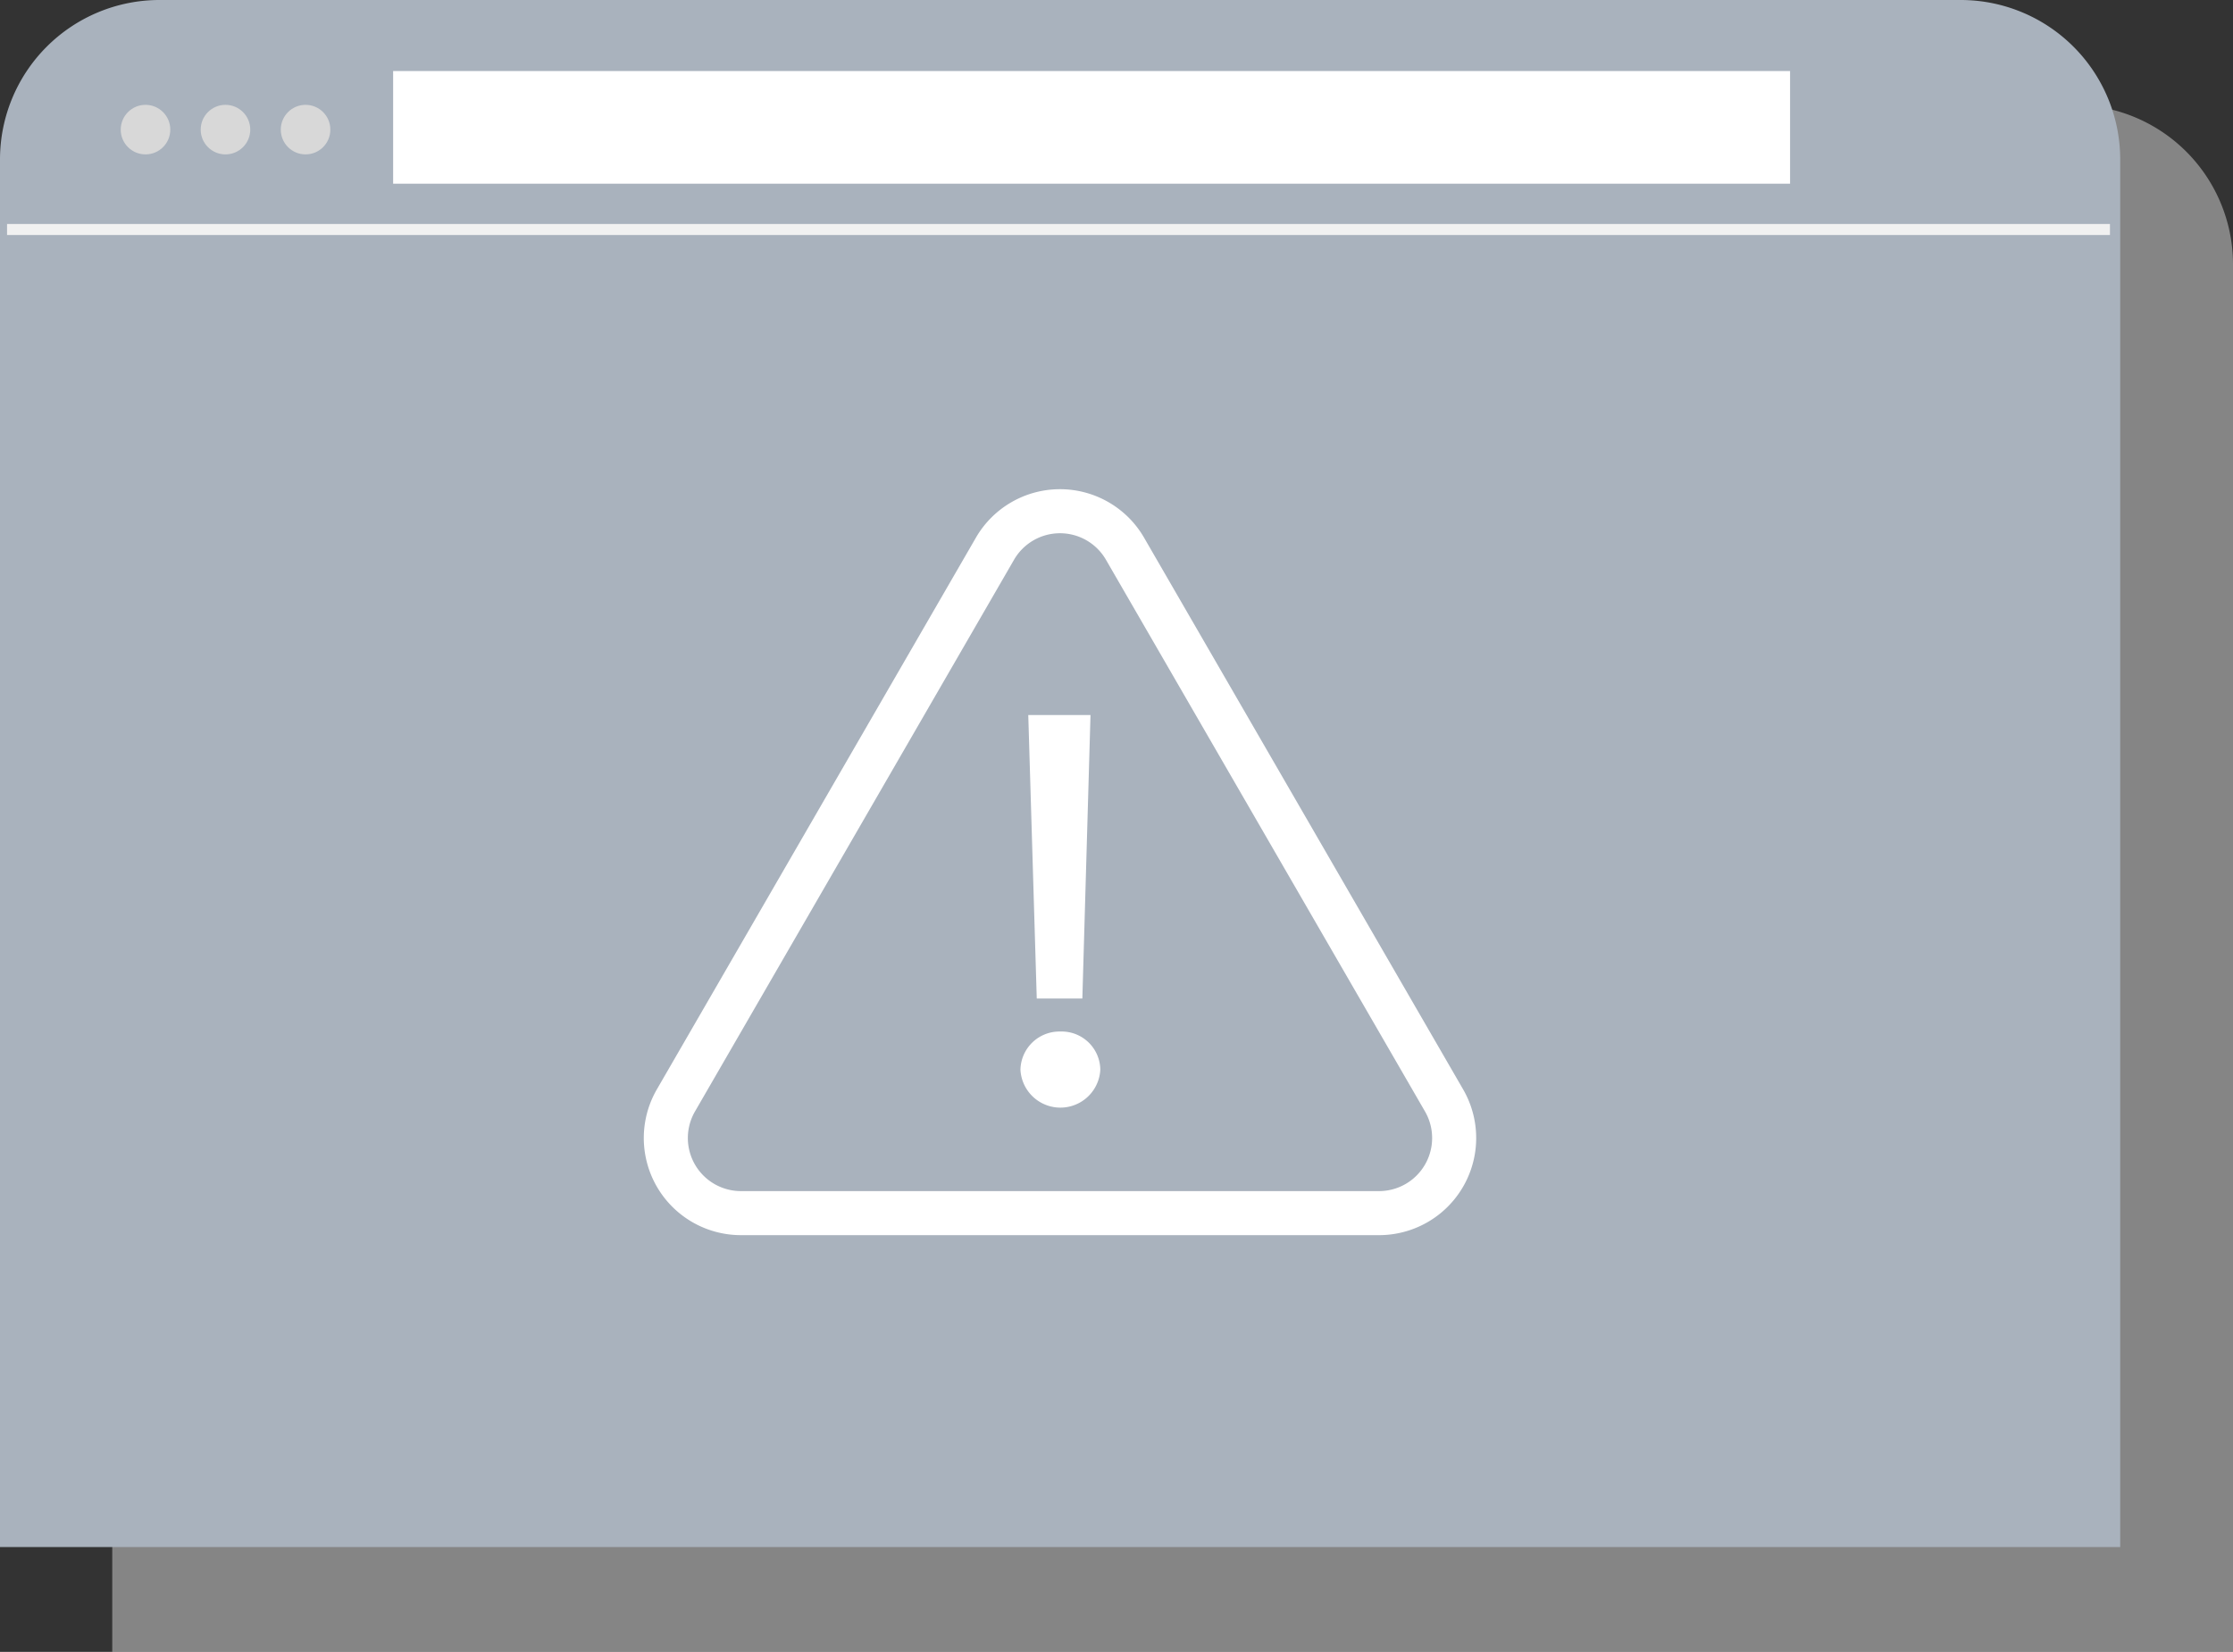 <svg xmlns="http://www.w3.org/2000/svg" viewBox="0 0 202.72 150"><rect x="0" y="0" width="202.72" height="150" fill="#333333" stroke="none"/><defs><style>.cls-1,.cls-3{fill:#d8d8d8;}.cls-1{opacity:0.5;}.cls-2{fill:#a9b2bd;}.cls-4,.cls-6{fill:none;stroke-miterlimit:10;}.cls-4{stroke:#f1f1f1;}.cls-5{fill:#fff;}.cls-6{stroke:#fff;stroke-width:4px;}</style></defs><title>Asset 6</title><g id="Layer_2" data-name="Layer 2"><g id="Layer_1-2" data-name="Layer 1"><path class="cls-1" d="M24.67,9.53H188.23A14.48,14.48,0,0,1,202.72,24V150a0,0,0,0,1,0,0H10.19a0,0,0,0,1,0,0V24A14.48,14.48,0,0,1,24.67,9.53Z"/><path class="cls-2" d="M14.48,0H178a14.48,14.48,0,0,1,14.48,14.48v126a0,0,0,0,1,0,0H0a0,0,0,0,1,0,0v-126A14.48,14.48,0,0,1,14.48,0Z"/><circle class="cls-3" cx="13.21" cy="11.77" r="2.25"/><circle class="cls-3" cx="27.74" cy="11.77" r="2.25"/><circle class="cls-3" cx="20.47" cy="11.77" r="2.25"/><line class="cls-4" x1="0.64" y1="20.84" x2="191.55" y2="20.84"/><rect class="cls-5" x="35.69" y="6.45" width="126.82" height="10.23"/><path class="cls-5" d="M96.26,93.67a3.51,3.51,0,0,1,3.63,3.47,3.63,3.63,0,0,1-7.25,0A3.54,3.54,0,0,1,96.26,93.67Zm2-3H94.12l-.77-25.74H99Z"/><path class="cls-6" d="M90.36,49.77l-29,50.16a6.82,6.82,0,0,0,5.91,10.23h57.92a6.82,6.82,0,0,0,5.91-10.23l-29-50.16A6.82,6.82,0,0,0,90.36,49.77Z"/></g></g></svg>